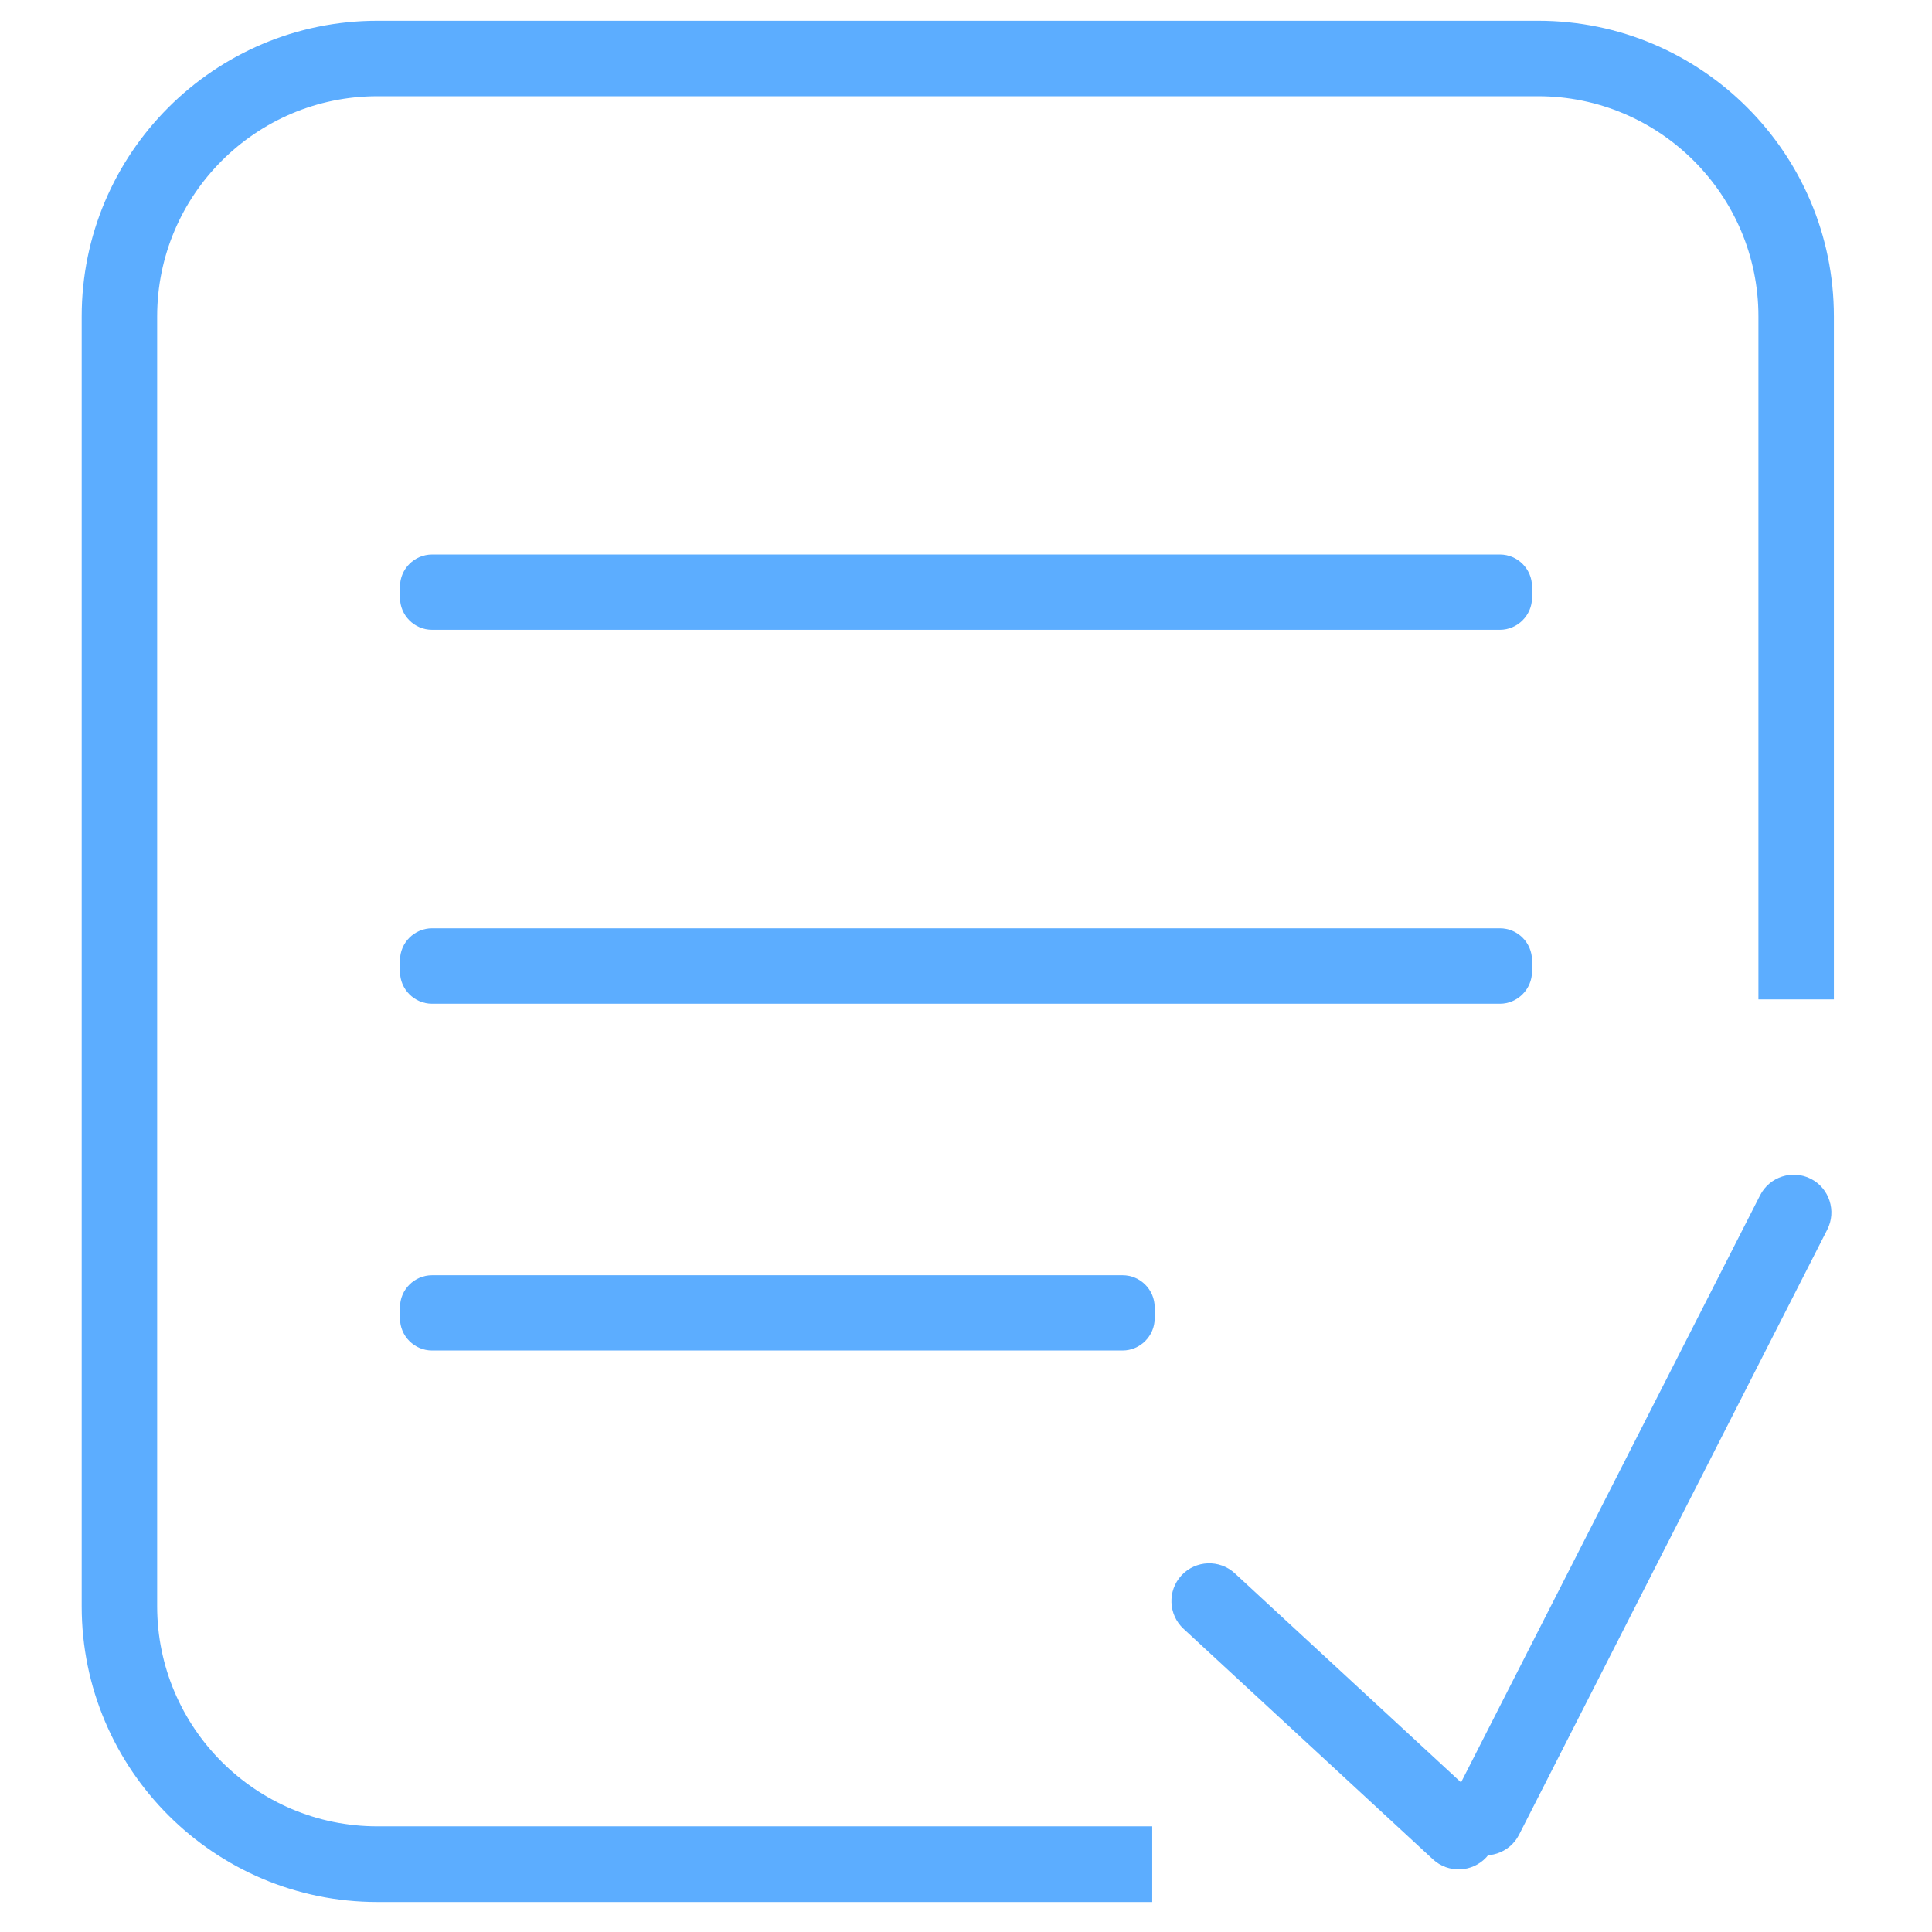 <?xml version="1.0" standalone="no"?><!DOCTYPE svg PUBLIC "-//W3C//DTD SVG 1.1//EN" "http://www.w3.org/Graphics/SVG/1.1/DTD/svg11.dtd"><svg t="1565921833120" class="icon" viewBox="0 0 1024 1024" version="1.1" xmlns="http://www.w3.org/2000/svg" p-id="8896" xmlns:xlink="http://www.w3.org/1999/xlink" width="200" height="200"><defs><style type="text/css"></style></defs><path d="M610.7 1008.1H200c-86.4 0-156.7-70.3-156.7-156.7V167.7C43.3 81.3 113.6 11 200 11h615.3C901.7 11 972 81.3 972 167.7v362h-40v-362C932 103.4 879.6 51 815.3 51H200c-64.4 0-116.7 52.4-116.7 116.7v683.6C83.3 915.7 135.7 968 200 968h410.7v40.1z" fill="#5cadff" p-id="8897"></path><path d="M787.8 984.4c-7.5 8.1-20.2 8.6-28.3 1.1L627.3 863.3c-8.1-7.5-8.6-20.2-1.1-28.3 7.5-8.1 20.2-8.6 28.3-1.1l132.2 122.2c8.1 7.5 8.6 20.2 1.1 28.3z" fill="#5cadff" p-id="8898"></path><path d="M968.5 651.7L805.1 972.5c-5 9.8-17.1 13.7-26.9 8.7-9.8-5-13.7-17.1-8.7-26.9l163.4-320.8c5-9.8 17.1-13.7 26.9-8.7 9.8 5 13.7 17.1 8.7 26.9zM795 333.8H229c-9.4 0-17-7.7-17-17v-5.9c0-9.4 7.7-17 17-17h566c9.4 0 17 7.7 17 17v5.9c0 9.3-7.7 17-17 17zM795 532H229c-9.4 0-17-7.7-17-17v-6c0-9.4 7.7-17 17-17h566c9.4 0 17 7.7 17 17v5.9c0 9.4-7.7 17.1-17 17.1zM595 715.8H229c-9.4 0-17-7.7-17-17v-5.9c0-9.4 7.7-17 17-17h366c9.4 0 17 7.7 17 17v5.9c0 9.3-7.7 17-17 17z" fill="#5cadff" p-id="8899"></path></svg>